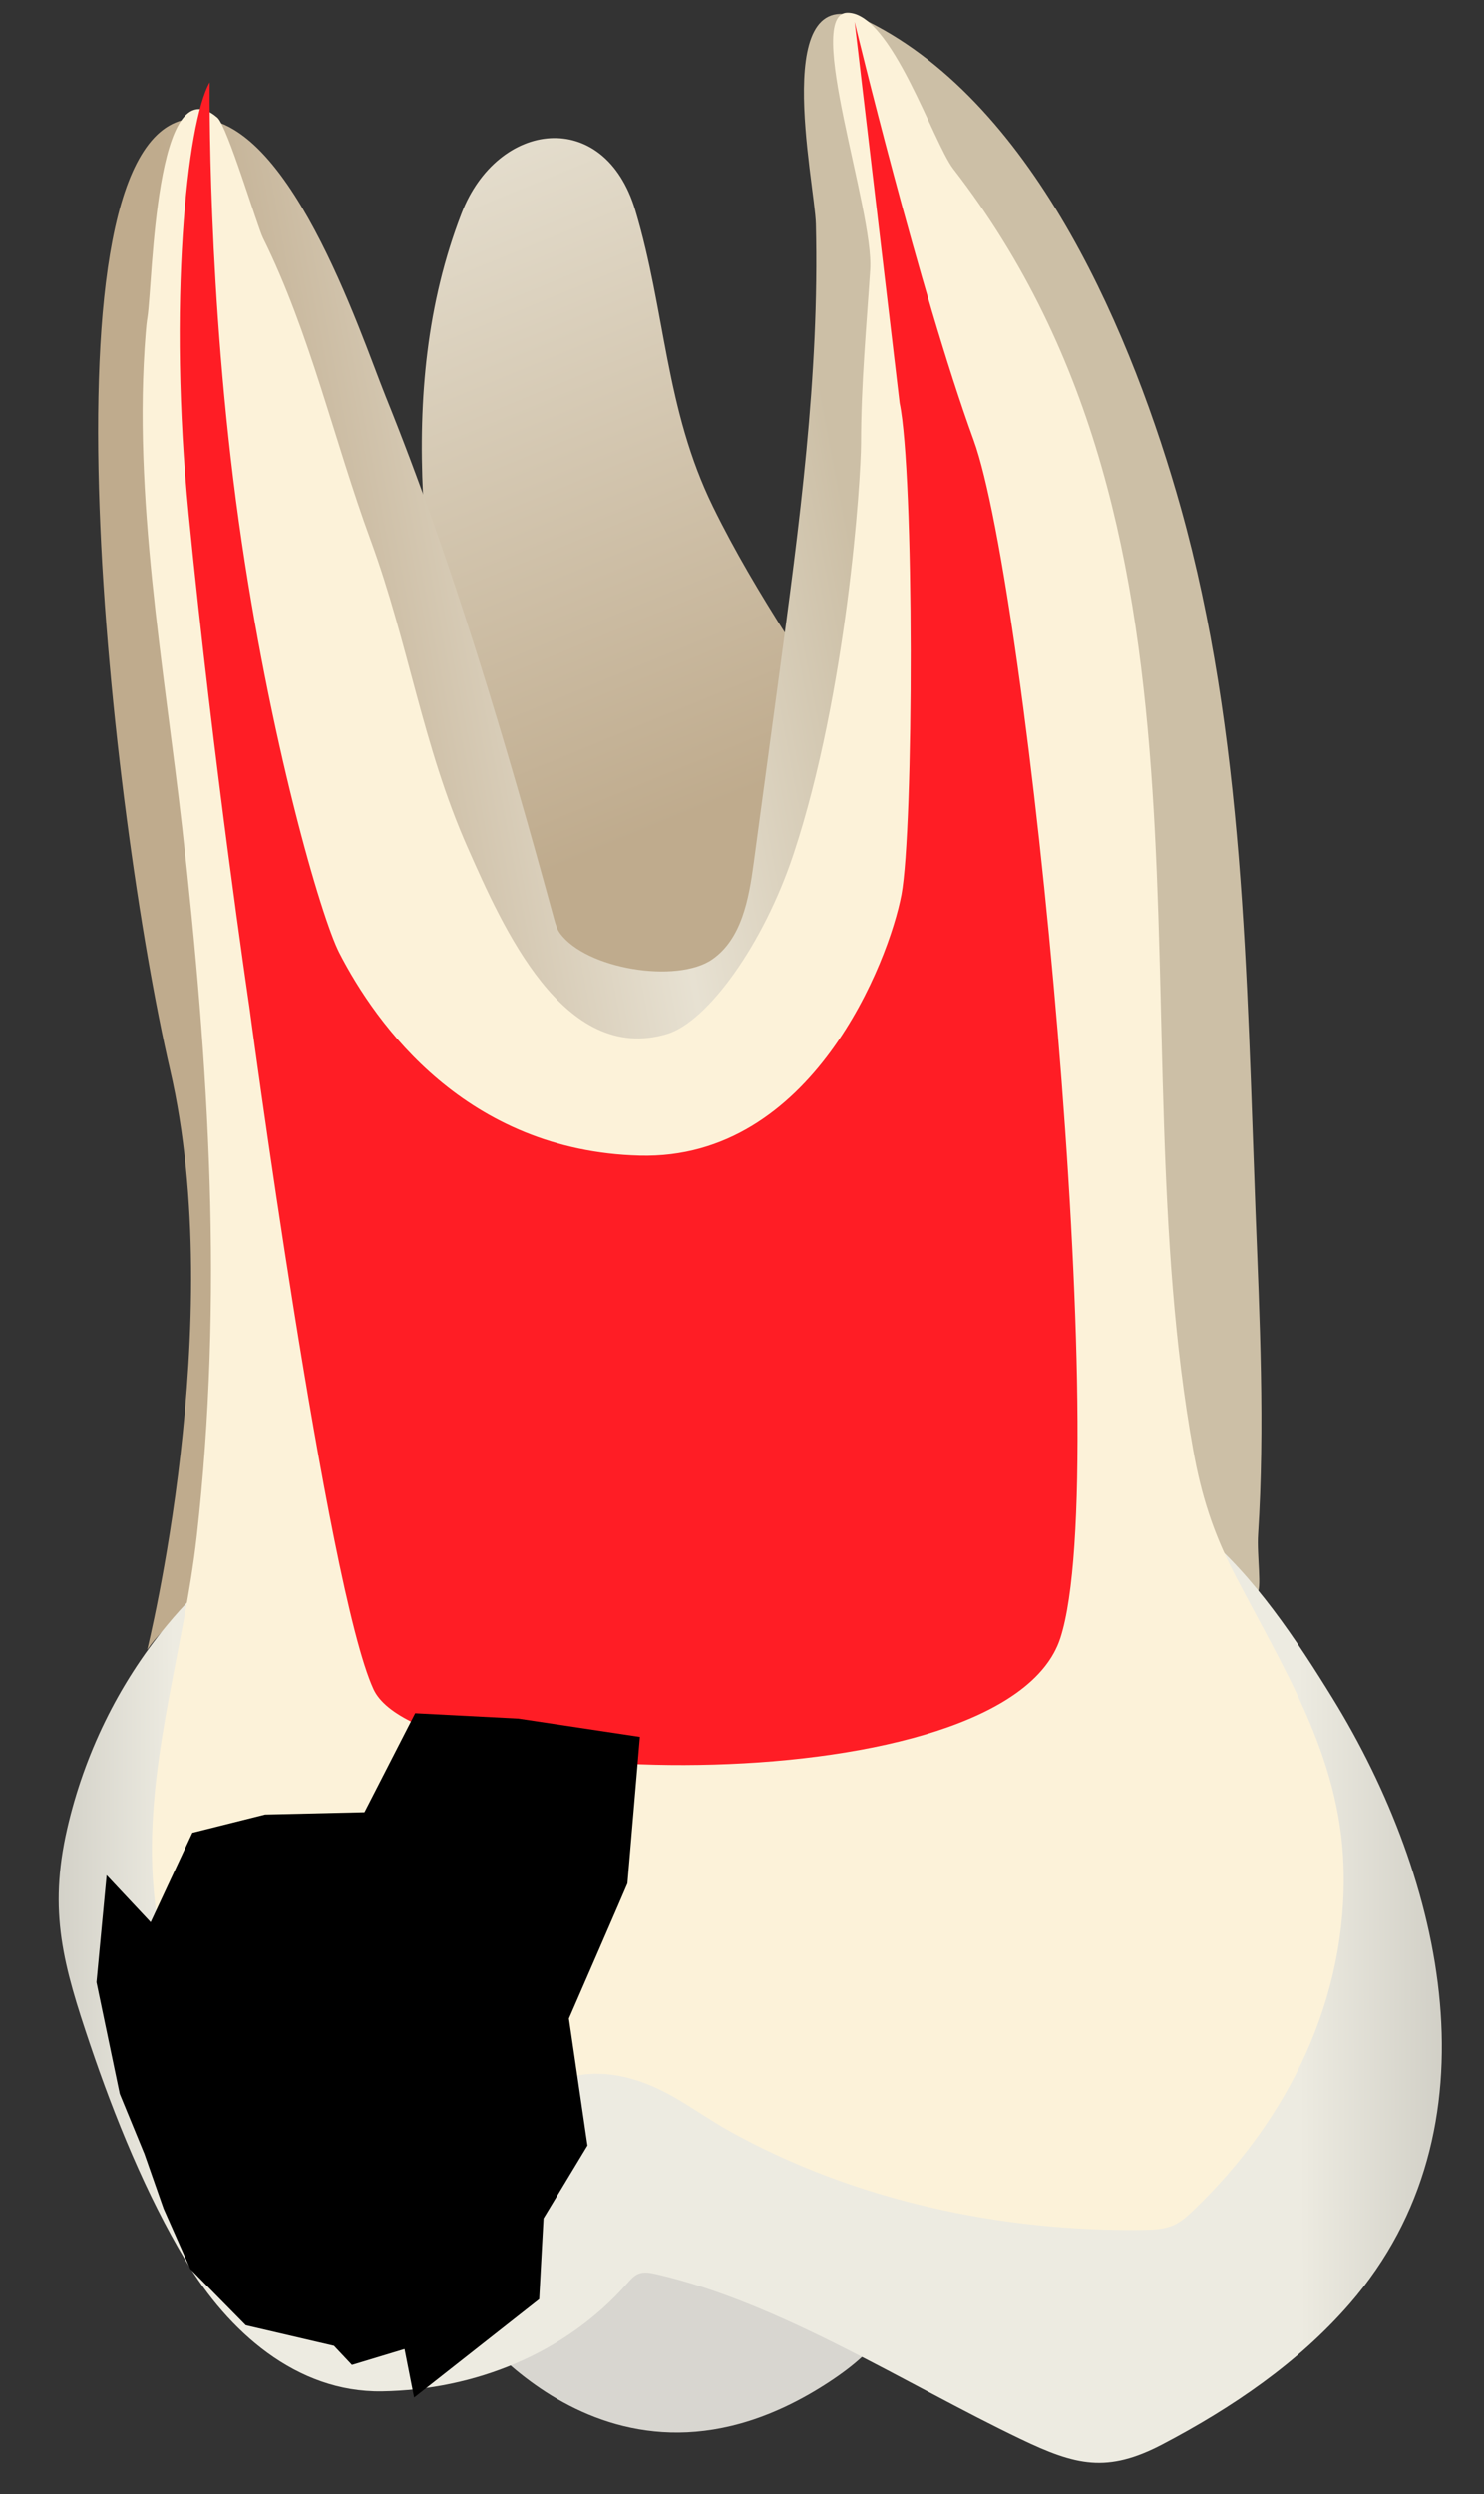 <svg width="25" height="42" viewBox="0 0 25 42" fill="none" xmlns="http://www.w3.org/2000/svg">
<rect x="0" y="0" width="25" height="42" fill="#333333" stroke="none"/>
<path d="M7.797 38.969C7.797 38.969 10.246 42.557 13.969 40.114C17.692 37.67 9.717 37.279 7.797 38.969Z" fill="#D8D6D0"/>
<path d="M10.703 3.542C10.181 1.803 8.383 2.023 7.776 3.591C6.601 6.623 7.206 10.025 7.811 13.113C8.091 14.542 8.633 19.83 10.65 20.002C12.652 20.172 16.311 15.467 14.645 12.847C13.741 11.426 12.753 10.049 12.01 8.532C11.203 6.884 11.213 5.247 10.703 3.542Z" fill="url(#paint0_linear_77_4572)"/>
<path d="M21.171 26.836C21.106 26.873 20.896 26.407 20.709 26.427C20.465 26.454 20.16 26.368 19.915 26.344C19.07 26.259 18.224 26.185 17.378 26.121C15.025 25.945 12.663 25.838 10.304 25.886C8.663 25.919 6.997 26.008 5.388 26.351C4.394 26.563 3.086 26.879 2.479 27.783C2.479 27.783 3.847 22.266 2.865 18.017C1.883 13.769 0.571 2.33 3.186 2.002C4.83 1.796 6.07 5.618 6.499 6.681C7.637 9.501 8.528 12.514 9.335 15.477C9.358 15.559 9.381 15.644 9.431 15.713C9.873 16.323 11.405 16.566 11.997 16.157C12.492 15.815 12.614 15.147 12.695 14.55C12.838 13.491 12.981 12.432 13.124 11.373C13.464 8.855 13.806 6.322 13.744 3.776C13.728 3.077 12.93 -0.483 14.625 0.364C17.474 1.787 19.099 5.725 19.892 8.552C20.961 12.371 21.003 16.458 21.151 20.396C21.22 22.202 21.31 24.032 21.194 25.838C21.17 26.192 21.265 26.784 21.171 26.836Z" fill="url(#paint1_linear_77_4572)"/>
<path d="M20.073 25.684C19.196 25.077 18.021 25.005 17.003 24.802C15.469 24.495 13.921 24.24 12.358 24.145C8.912 23.938 5.123 24.572 2.808 27.375C1.993 28.363 1.419 29.546 1.132 30.794C0.809 32.199 1.07 33.105 1.518 34.432C1.929 35.648 2.464 36.965 3.126 38.066C3.844 39.26 4.991 40.294 6.435 40.272C7.997 40.248 9.525 39.637 10.568 38.451C10.623 38.389 10.679 38.323 10.756 38.292C10.848 38.255 10.952 38.274 11.048 38.296C13.149 38.776 15.256 40.15 17.194 41.077C18.12 41.521 18.65 41.656 19.588 41.163C20.758 40.548 21.873 39.791 22.739 38.793C25.301 35.839 24.323 31.643 22.448 28.598C21.856 27.637 21.122 26.523 20.236 25.805C20.183 25.763 20.129 25.723 20.073 25.684Z" fill="url(#paint2_linear_77_4572)"/>
<path d="M16.061 2.846C20.902 9.093 18.814 17.284 20.103 24.431C20.236 25.172 20.435 25.803 20.784 26.48C21.626 28.109 22.571 29.555 22.633 31.424C22.707 33.632 21.726 35.67 20.105 37.224C20.003 37.321 19.896 37.419 19.765 37.476C19.61 37.544 19.434 37.55 19.263 37.553C16.846 37.587 14.376 37.052 12.282 35.885C11.688 35.553 11.218 35.138 10.517 34.978C10.084 34.88 9.602 34.905 9.233 35.141C8.968 35.31 8.785 35.57 8.558 35.783C7.214 37.047 4.902 36.166 3.85 34.976C3.078 34.102 2.69 32.966 2.589 31.83C2.41 29.821 3.091 27.853 3.315 25.87C3.767 21.867 3.522 17.938 3.071 13.951C2.764 11.238 2.235 8.348 2.454 5.614C2.461 5.523 2.469 5.432 2.484 5.341C2.575 4.764 2.607 1.067 3.663 1.981C3.83 2.125 4.335 3.814 4.431 4.008C5.226 5.613 5.627 7.414 6.241 9.088C6.889 10.853 7.118 12.56 7.882 14.282C8.466 15.6 9.489 17.939 11.239 17.412C11.914 17.209 12.861 15.915 13.371 14.373C14.266 11.667 14.505 8.083 14.505 7.452C14.505 6.483 14.596 5.51 14.659 4.543C14.725 3.541 13.537 0.215 14.278 0.215C15.019 0.214 15.721 2.409 16.061 2.846Z" fill="#FCF2D9"/>
<path d="M14.397 0.367C14.397 0.367 15.486 4.897 16.401 7.409C17.317 9.921 18.777 24.771 17.862 27.587C16.946 30.403 7.084 30.161 6.293 28.449C5.503 26.737 4.2 16.95 4.2 16.95C4.2 16.95 3.594 12.868 3.177 8.649C2.831 5.149 3.142 2.061 3.533 1.386C3.533 1.386 3.486 4.942 4.023 8.782C4.538 12.464 5.41 15.449 5.715 16.045C6.34 17.263 7.862 19.384 10.775 19.461C13.688 19.537 14.978 16.169 15.186 15.066C15.393 13.962 15.404 7.968 15.155 6.788L14.397 0.367Z" fill="#FF1D25"/>
<path d="M10.57 31.718C10.544 31.786 9.584 33.993 9.584 33.993L9.897 36.132L9.156 37.359L9.083 38.719L6.976 40.377L6.815 39.559L5.929 39.827L5.626 39.505L4.141 39.159L3.205 38.209L2.756 37.195L2.433 36.273L2.017 35.261L1.625 33.381L1.796 31.579L2.538 32.371L3.241 30.864L4.466 30.557L6.14 30.518L6.994 28.852L8.733 28.942L10.78 29.25L10.57 31.718Z" fill="black"/>
<defs>
<linearGradient id="paint0_linear_77_4572" x1="13.361" y1="19.281" x2="-0.337" y2="-14.17" gradientUnits="userSpaceOnUse">
<stop offset="0.16" stop-color="#BFAB8D"/>
<stop offset="0.508" stop-color="#E7E1D2"/>
<stop offset="0.73" stop-color="#CCBFA6"/>
</linearGradient>
<linearGradient id="paint1_linear_77_4572" x1="2.327" y1="16.291" x2="20.015" y2="12.929" gradientUnits="userSpaceOnUse">
<stop offset="0.16" stop-color="#BFAB8D"/>
<stop offset="0.508" stop-color="#E7E1D2"/>
<stop offset="0.73" stop-color="#CCBFA6"/>
</linearGradient>
<linearGradient id="paint2_linear_77_4572" x1="29.547" y1="32.75" x2="-3.738" y2="32.845" gradientUnits="userSpaceOnUse">
<stop stop-color="#94938C"/>
<stop offset="0.23" stop-color="#EDEBE1"/>
<stop offset="0.799" stop-color="#EDEBE1"/>
<stop offset="1" stop-color="#94938C"/>
</linearGradient>
</defs>
</svg>

